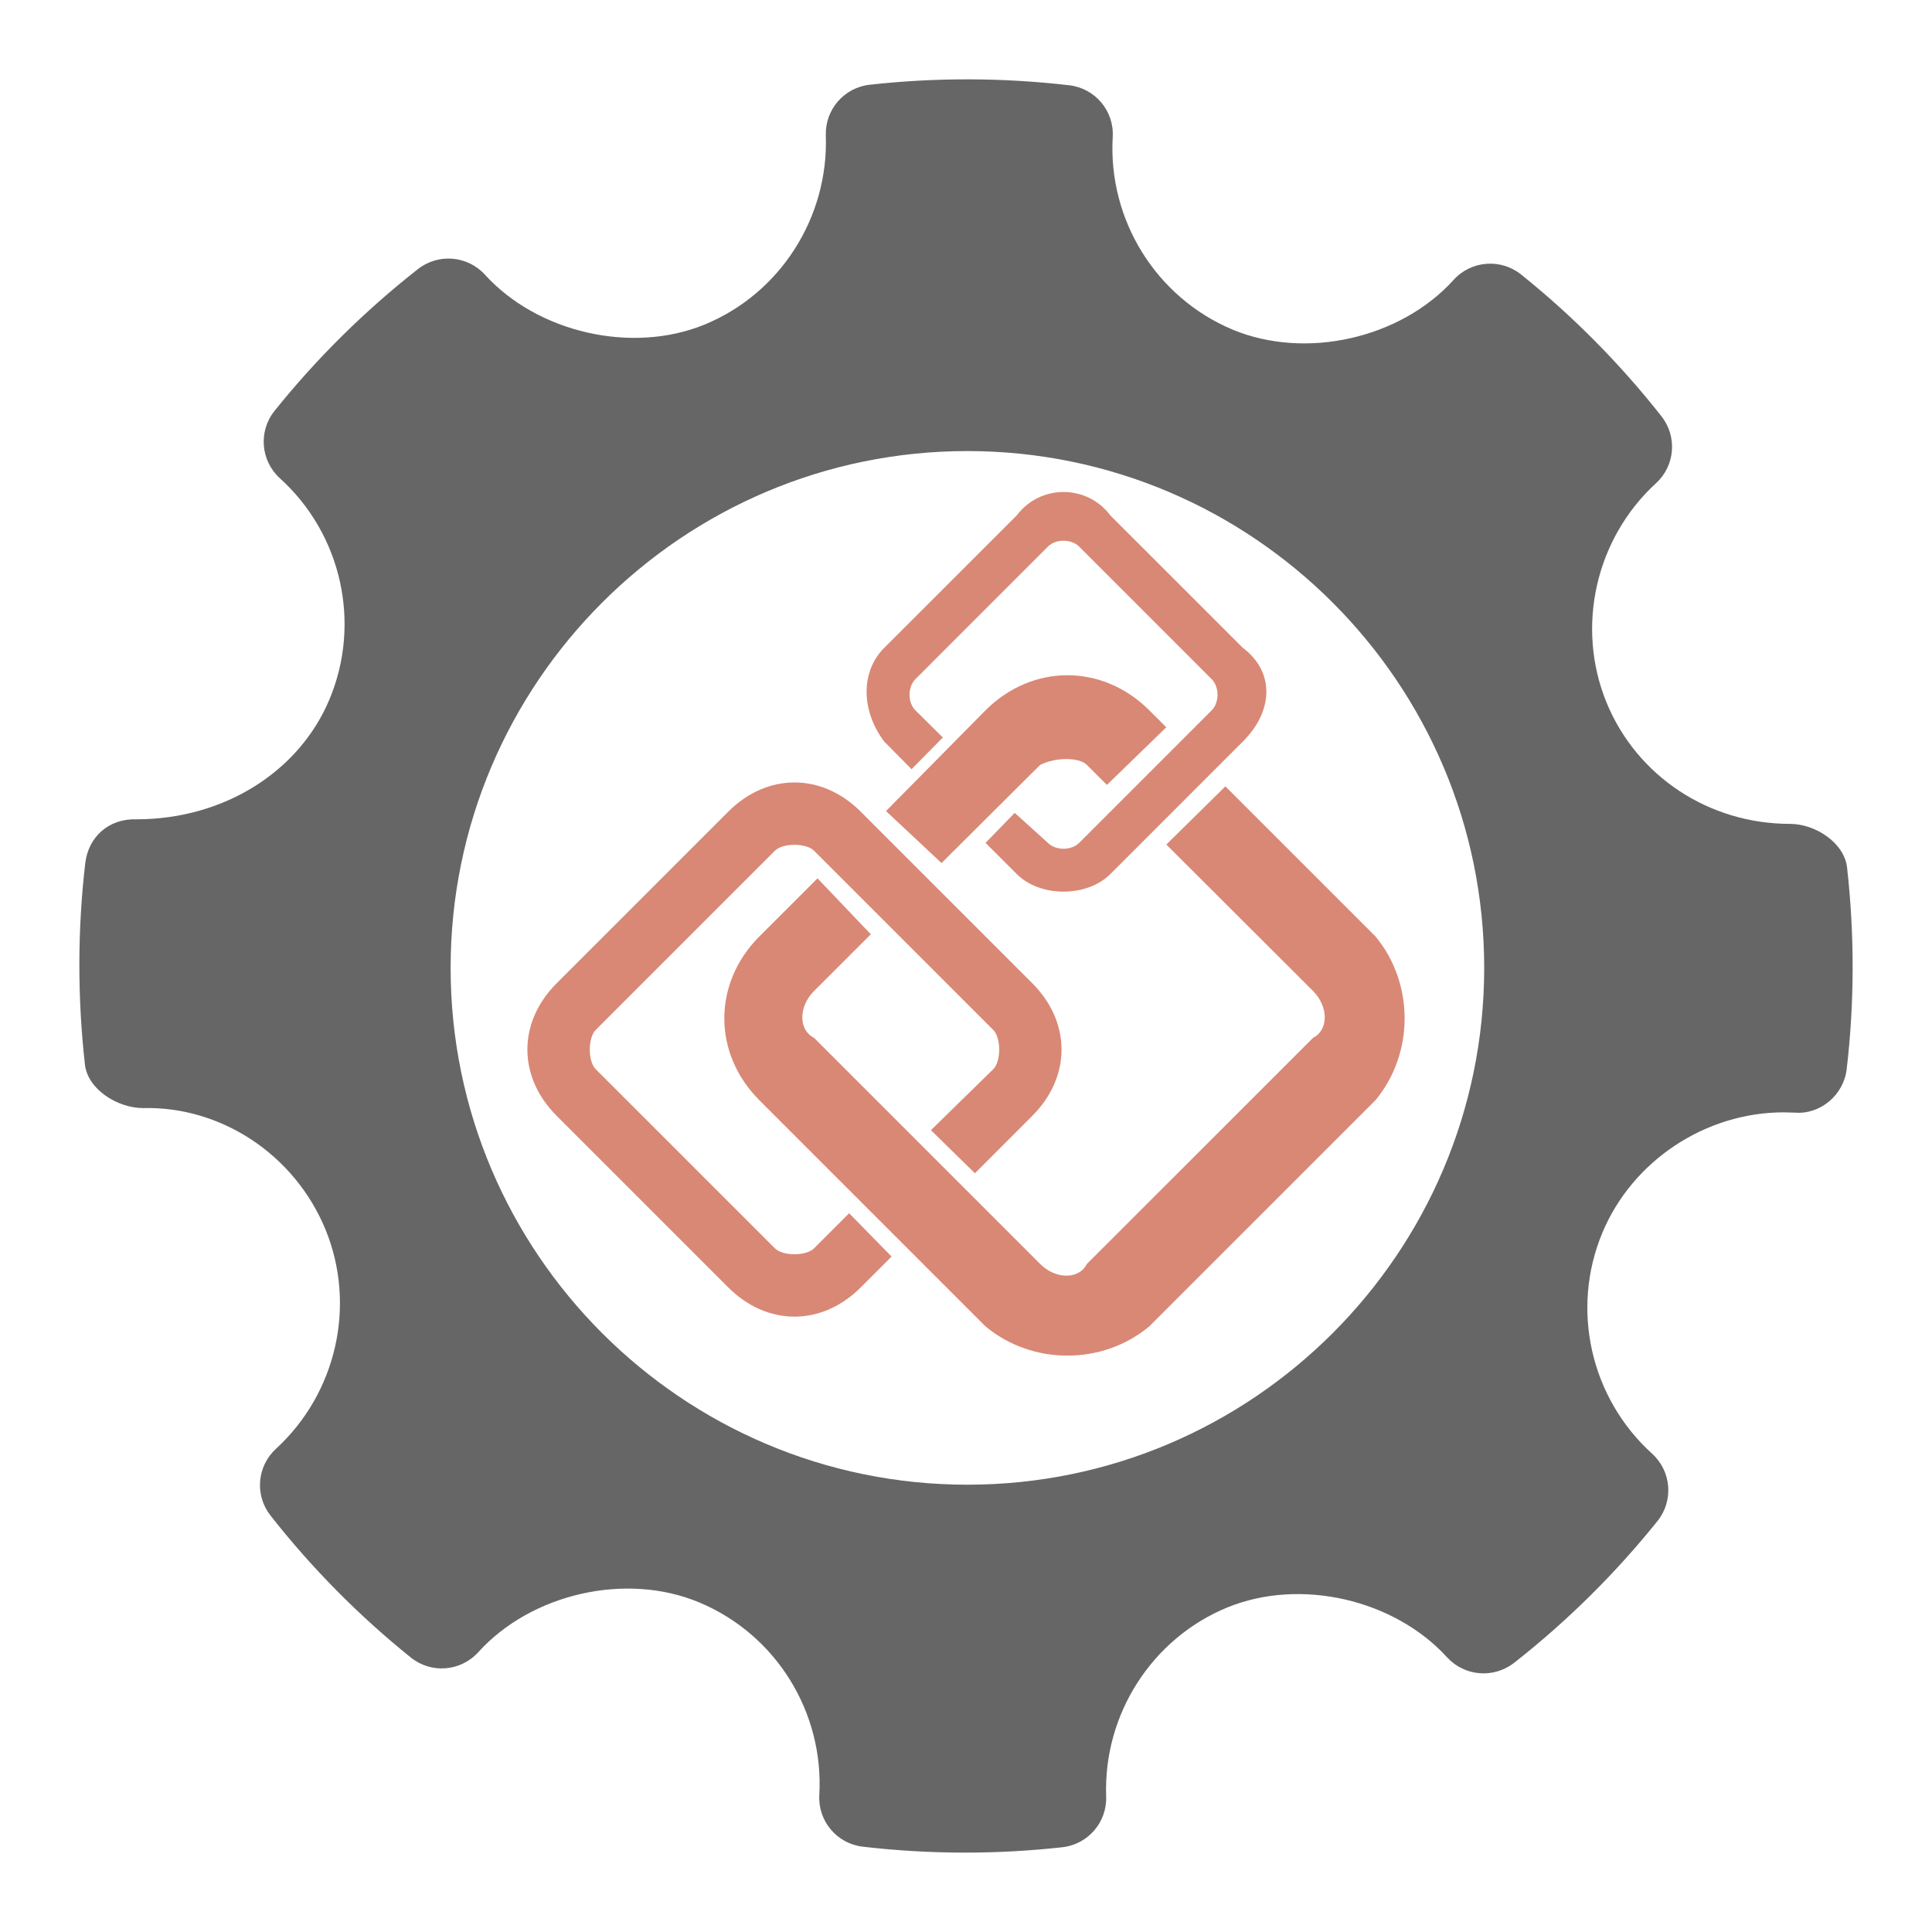 <?xml version="1.0" encoding="utf-8"?>
<!-- Generator: Adobe Illustrator 17.0.0, SVG Export Plug-In . SVG Version: 6.00 Build 0)  -->
<!DOCTYPE svg PUBLIC "-//W3C//DTD SVG 1.1//EN" "http://www.w3.org/Graphics/SVG/1.1/DTD/svg11.dtd">
<svg version="1.1" id="Слой_1" xmlns="http://www.w3.org/2000/svg" xmlns:xlink="http://www.w3.org/1999/xlink" x="0px" y="0px"
	 width="100px" height="100px" viewBox="0 0 100 100" enable-background="new 0 0 100 100" xml:space="preserve">
<g>
	<path opacity="0.6" fill="#BF3A1C" d="M45.764,33.536l6.864-6.86c1.212-1.615,3.629-1.615,4.842,0l6.862,6.86
		c1.619,1.211,1.619,3.229,0,4.844l-6.862,6.863c-1.214,1.211-3.631,1.211-4.842,0l-1.616-1.615l1.509-1.555l1.719,1.555
		c0.405,0.404,1.21,0.404,1.616,0l6.859-6.861c0.404-0.402,0.404-1.211,0-1.614l-6.859-6.862c-0.407-0.404-1.212-0.404-1.616,0
		l-6.859,6.862c-0.405,0.404-0.405,1.212,0,1.614l1.42,1.405l-1.619,1.641l-1.418-1.432C44.552,36.766,44.552,34.747,45.764,33.536z
		"/>
	<path opacity="0.6" fill="#BF3A1C" d="M48.733,44.672l-2.874-2.692l5.152-5.215c2.421-2.42,6.054-2.42,8.475,0l0.882,0.879
		l-3.074,2.983l-1.039-1.036c-0.4-0.404-1.612-0.404-2.417,0L48.733,44.672z"/>
	<path opacity="0.6" fill="#BF3A1C" d="M44.552,66.635c-2.016,2.019-4.842,2.019-6.859,0l-8.88-8.88
		c-2.021-2.018-2.021-4.842,0-6.862l8.88-8.88c2.017-2.018,4.843-2.018,6.859,0l8.88,8.88c2.017,2.019,2.017,4.844,0,6.862
		l-2.97,2.973l-2.277-2.231l3.232-3.162c0.4-0.405,0.4-1.616,0-2.019l-9.285-9.285c-0.407-0.404-1.616-0.404-2.019,0l-9.285,9.285
		c-0.4,0.402-0.4,1.614,0,2.019l9.285,9.282c0.402,0.403,1.612,0.403,2.019,0l1.82-1.82l2.196,2.242L44.552,66.635z"/>
	<path opacity="0.6" fill="#BF3A1C" d="M71.193,56.948L59.486,68.654c-2.421,2.018-6.054,2.018-8.475,0L39.305,56.948
		c-2.419-2.421-2.419-6.054,0-8.477l3.01-3.008l2.759,2.895l-2.941,2.938c-0.807,0.808-0.807,2.019,0,2.421l11.706,11.706
		c0.805,0.807,2.016,0.807,2.417,0l11.709-11.706c0.805-0.402,0.805-1.613,0-2.421l-7.596-7.583l3.056-3.011l7.769,7.768
		C73.207,50.893,73.207,54.526,71.193,56.948z"/>
	<g opacity="0.6">
		<path fill-rule="evenodd" clip-rule="evenodd" d="M95.604,44.905c-0.145-1.29-1.649-2.261-2.95-2.261
			c-4.206,0-7.938-2.468-9.503-6.288c-1.597-3.912-0.567-8.473,2.566-11.347c0.987-0.902,1.107-2.413,0.28-3.462
			c-2.153-2.733-4.599-5.203-7.27-7.342c-1.045-0.838-2.581-0.722-3.489,0.282c-2.735,3.03-7.649,4.155-11.446,2.571
			c-3.95-1.662-6.443-5.666-6.198-9.964c0.08-1.351-0.907-2.525-2.253-2.681c-3.429-0.397-6.887-0.409-10.326-0.027
			c-1.329,0.147-2.316,1.293-2.271,2.627c0.148,4.256-2.373,8.189-6.285,9.791c-3.752,1.533-8.631,0.415-11.361-2.588
			c-0.902-0.989-2.411-1.111-3.463-0.29c-2.75,2.158-5.251,4.629-7.424,7.34c-0.847,1.054-0.722,2.581,0.274,3.487
			c3.195,2.893,4.225,7.494,2.566,11.451c-1.584,3.773-5.501,6.203-9.985,6.203c-1.456-0.047-2.491,0.931-2.651,2.254
			c-0.404,3.447-0.409,6.96-0.02,10.435c0.145,1.296,1.694,2.258,3.01,2.258c3.997-0.102,7.832,2.371,9.443,6.288
			c1.604,3.912,0.572,8.471-2.566,11.349c-0.982,0.902-1.107,2.409-0.278,3.457c2.131,2.716,4.579,5.188,7.259,7.345
			c1.052,0.847,2.581,0.729,3.493-0.277c2.747-3.036,7.659-4.16,11.441-2.573c3.962,1.658,6.453,5.661,6.21,9.96
			c-0.08,1.351,0.911,2.528,2.251,2.681c1.755,0.205,3.518,0.307,5.288,0.307c1.679,0,3.358-0.092,5.038-0.278
			c1.331-0.147,2.316-1.294,2.271-2.628c-0.153-4.254,2.373-8.187,6.28-9.787c3.777-1.542,8.635-0.413,11.366,2.585
			c0.907,0.987,2.406,1.107,3.463,0.29c2.745-2.153,5.241-4.622,7.424-7.34c0.847-1.052,0.727-2.581-0.274-3.489
			c-3.195-2.892-4.23-7.494-2.571-11.448c1.559-3.722,5.331-6.221,9.388-6.221l0.567,0.015c1.317,0.107,2.528-0.907,2.686-2.251
			C95.989,51.89,95.994,48.38,95.604,44.905L95.604,44.905z M50.072,76.848c-14.751,0-26.748-12-26.748-26.75
			c0-14.751,11.997-26.751,26.748-26.751c14.753,0,26.75,12,26.75,26.751C76.822,64.848,64.825,76.848,50.072,76.848L50.072,76.848z
			 M50.072,65.406"/>
	</g>
</g>
</svg>
